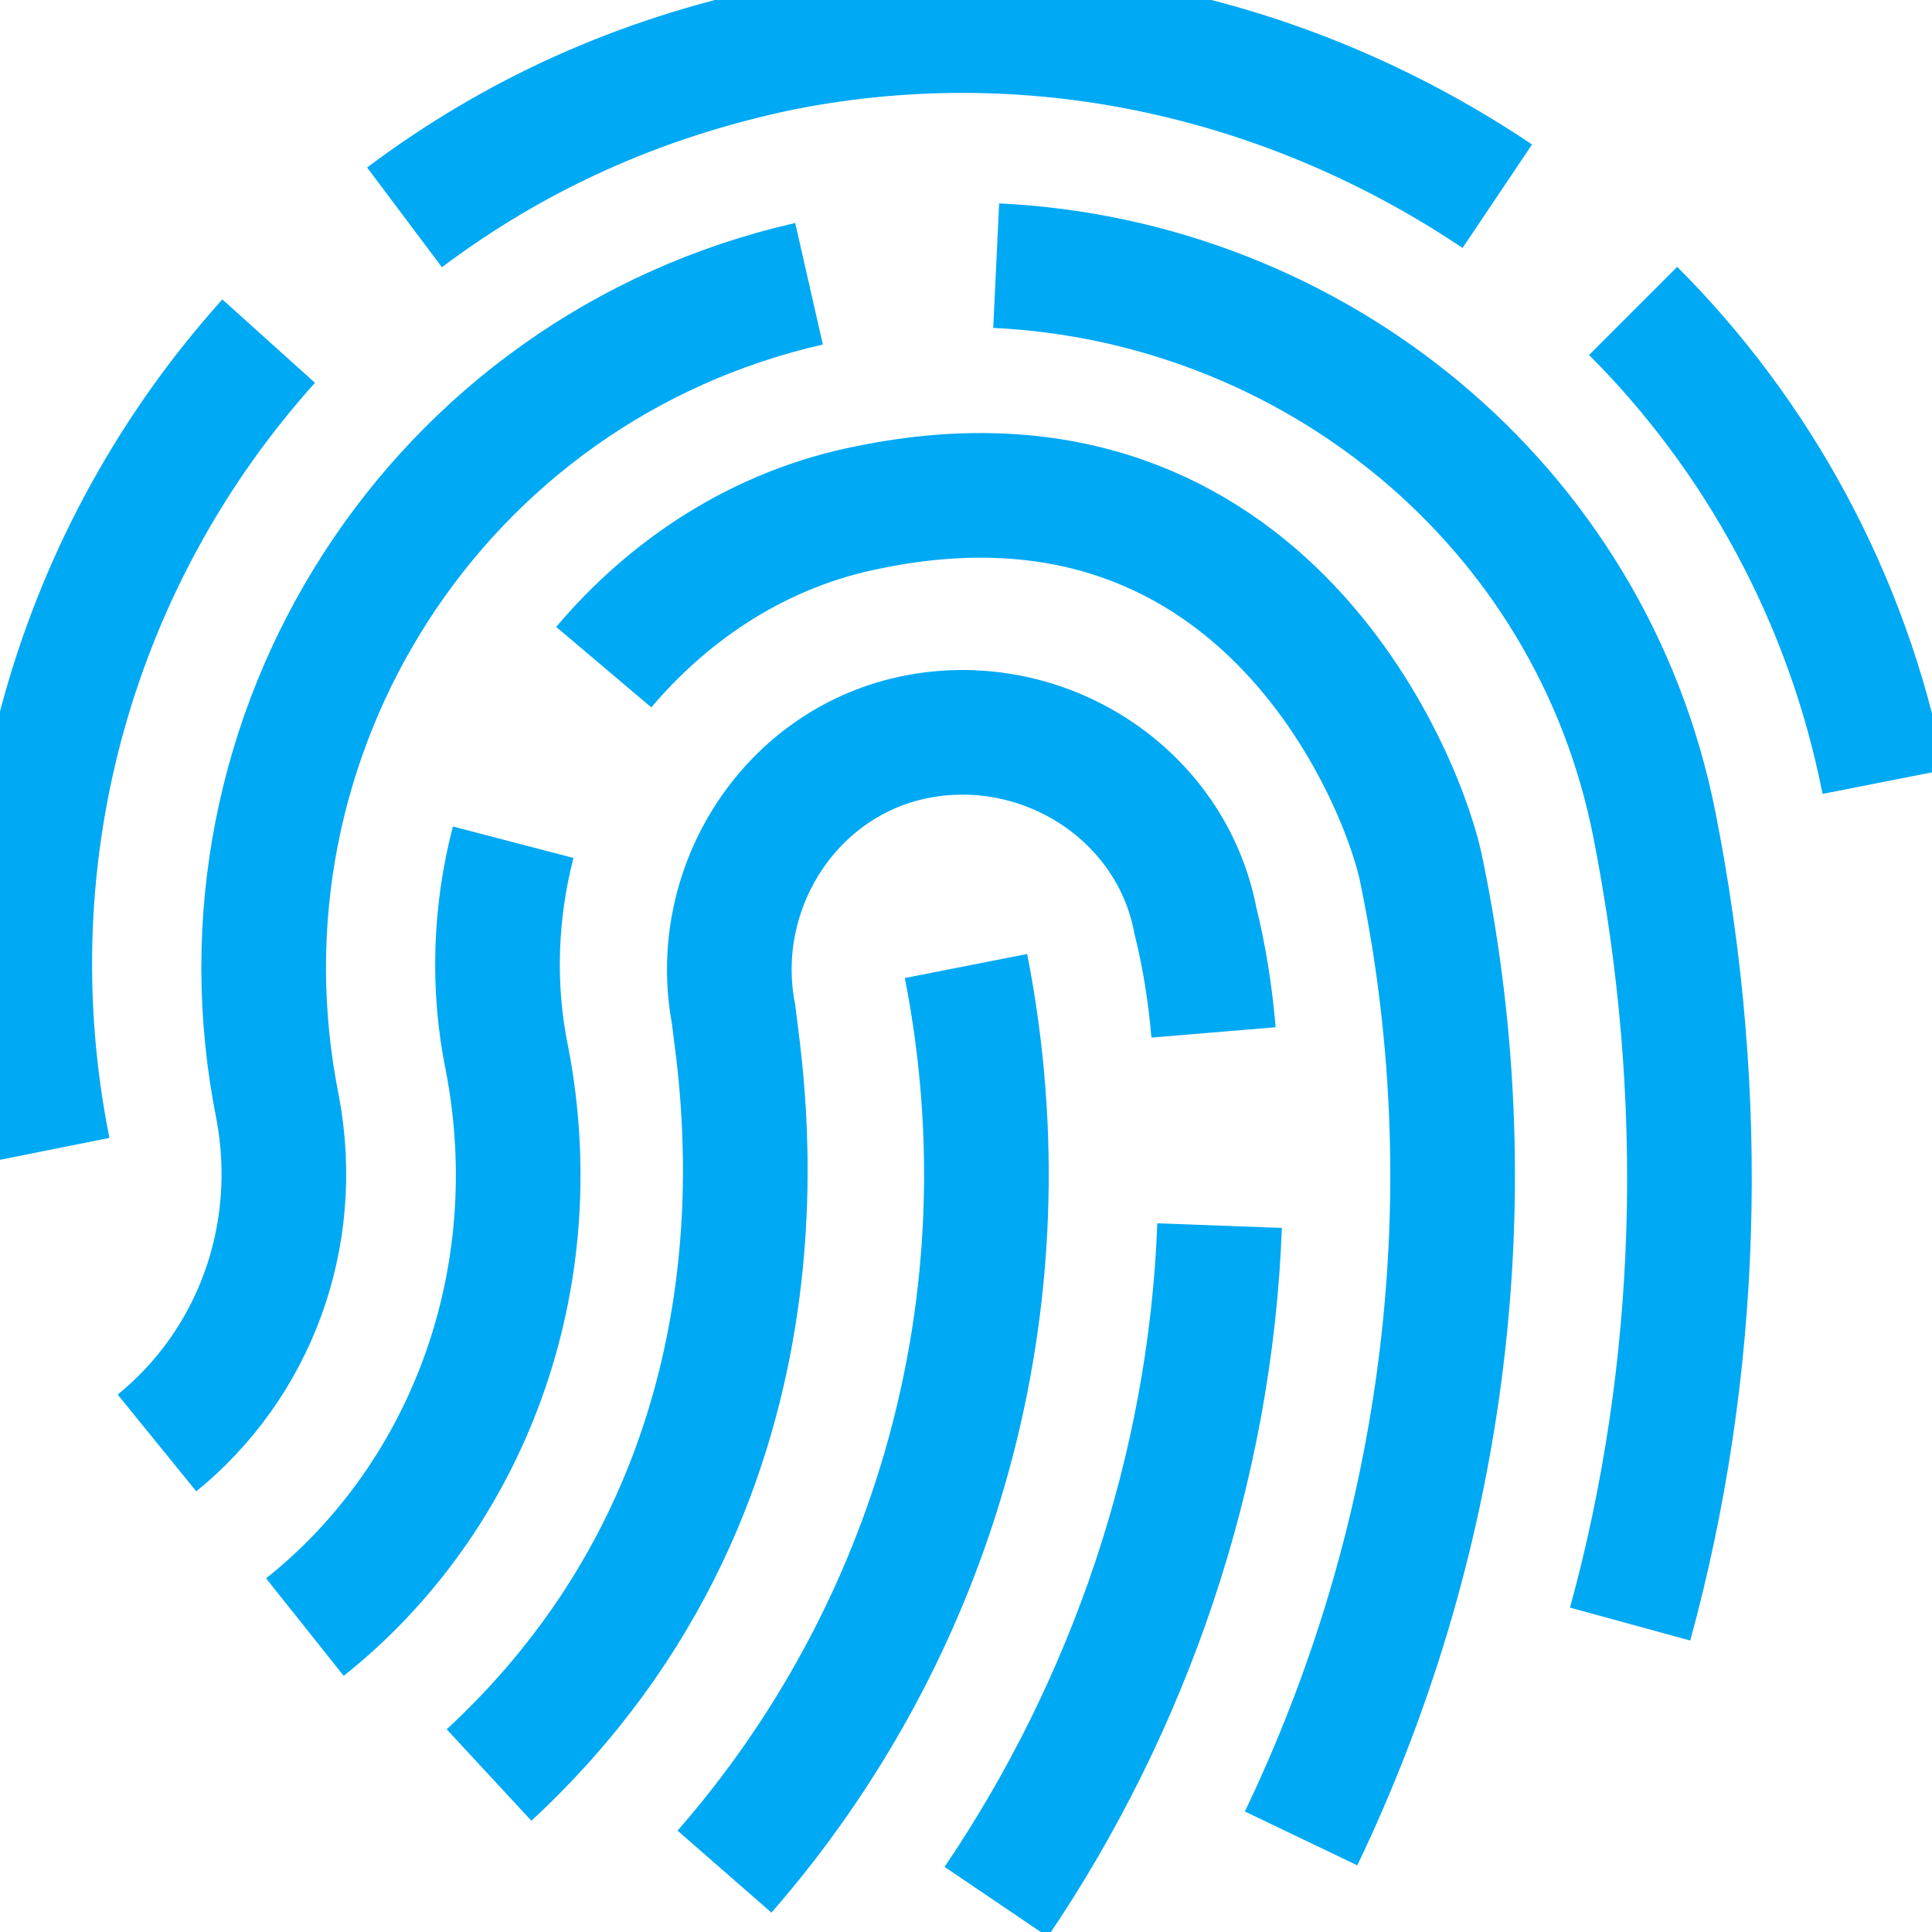 <svg viewBox="0 0 64 64" xmlns="http://www.w3.org/2000/svg" xmlns:xlink="http://www.w3.org/1999/xlink" id="Layer_1" overflow="hidden"><path d="M8.9 11.3C2.6 18.3-0.4 28.1 1.6 38.1" stroke="#00A9F4" stroke-width="4.129" stroke-miterlimit="10" fill="none"/><path d="M49.6 6.5C42.9 2 34.5-0.1 25.9 1.6 21.1 2.6 17 4.5 13.4 7.2" stroke="#00A9F4" stroke-width="4.129" stroke-miterlimit="10" fill="none"/><path d="M62.4 25.9C61.2 19.8 58.2 14.4 54.1 10.3" stroke="#00A9F4" stroke-width="4.129" stroke-miterlimit="10" fill="none"/><path d="M24 62C30.9 54.1 34.2 43.2 32 32" stroke="#00A9F4" stroke-width="4.129" stroke-miterlimit="10" fill="none"/><path d="M40.2 34.2C40.1 33 39.9 31.7 39.6 30.5L39.6 30.5C38.8 26.3 34.6 23.6 30.4 24.4 26.2 25.2 23.5 29.4 24.3 33.6 24.5 35.5 27 48.8 16.2 58.8" stroke="#00A9F4" stroke-width="4.129" stroke-miterlimit="10" fill="none"/><path d="M33 63C37.4 56.5 40.1 48.7 40.4 40.6" stroke="#00A9F4" stroke-width="4.129" stroke-miterlimit="10" fill="none"/><path d="M17 27.9C16.4 30.2 16.3 32.7 16.8 35.1L16.8 35.1C18.2 42.4 15.5 49.6 10.1 53.9" stroke="#00A9F4" stroke-width="4.129" stroke-miterlimit="10" fill="none"/><path d="M43.1 60.9C47.7 51.3 49.4 40.1 47.1 28.9 46.6 26.2 42 14.1 28.8 16.8 25.2 17.5 22.2 19.5 20 22.1" stroke="#00A9F4" stroke-width="4.129" stroke-miterlimit="10" fill="none"/><path d="M26.8 9.4C14.5 12.2 6.7 24.3 9.2 36.7L9.2 36.7C10 41 8.4 45.2 5.2 47.8" stroke="#00A9F4" stroke-width="4.129" stroke-miterlimit="10" fill="none"/><path d="M54 53.8C56.3 45.4 56.6 36.4 54.8 27.3L54.8 27.3C52.7 16.7 43.5 9.3 33 8.8" stroke="#00A9F4" stroke-width="4.129" stroke-miterlimit="10" fill="none"/></svg>